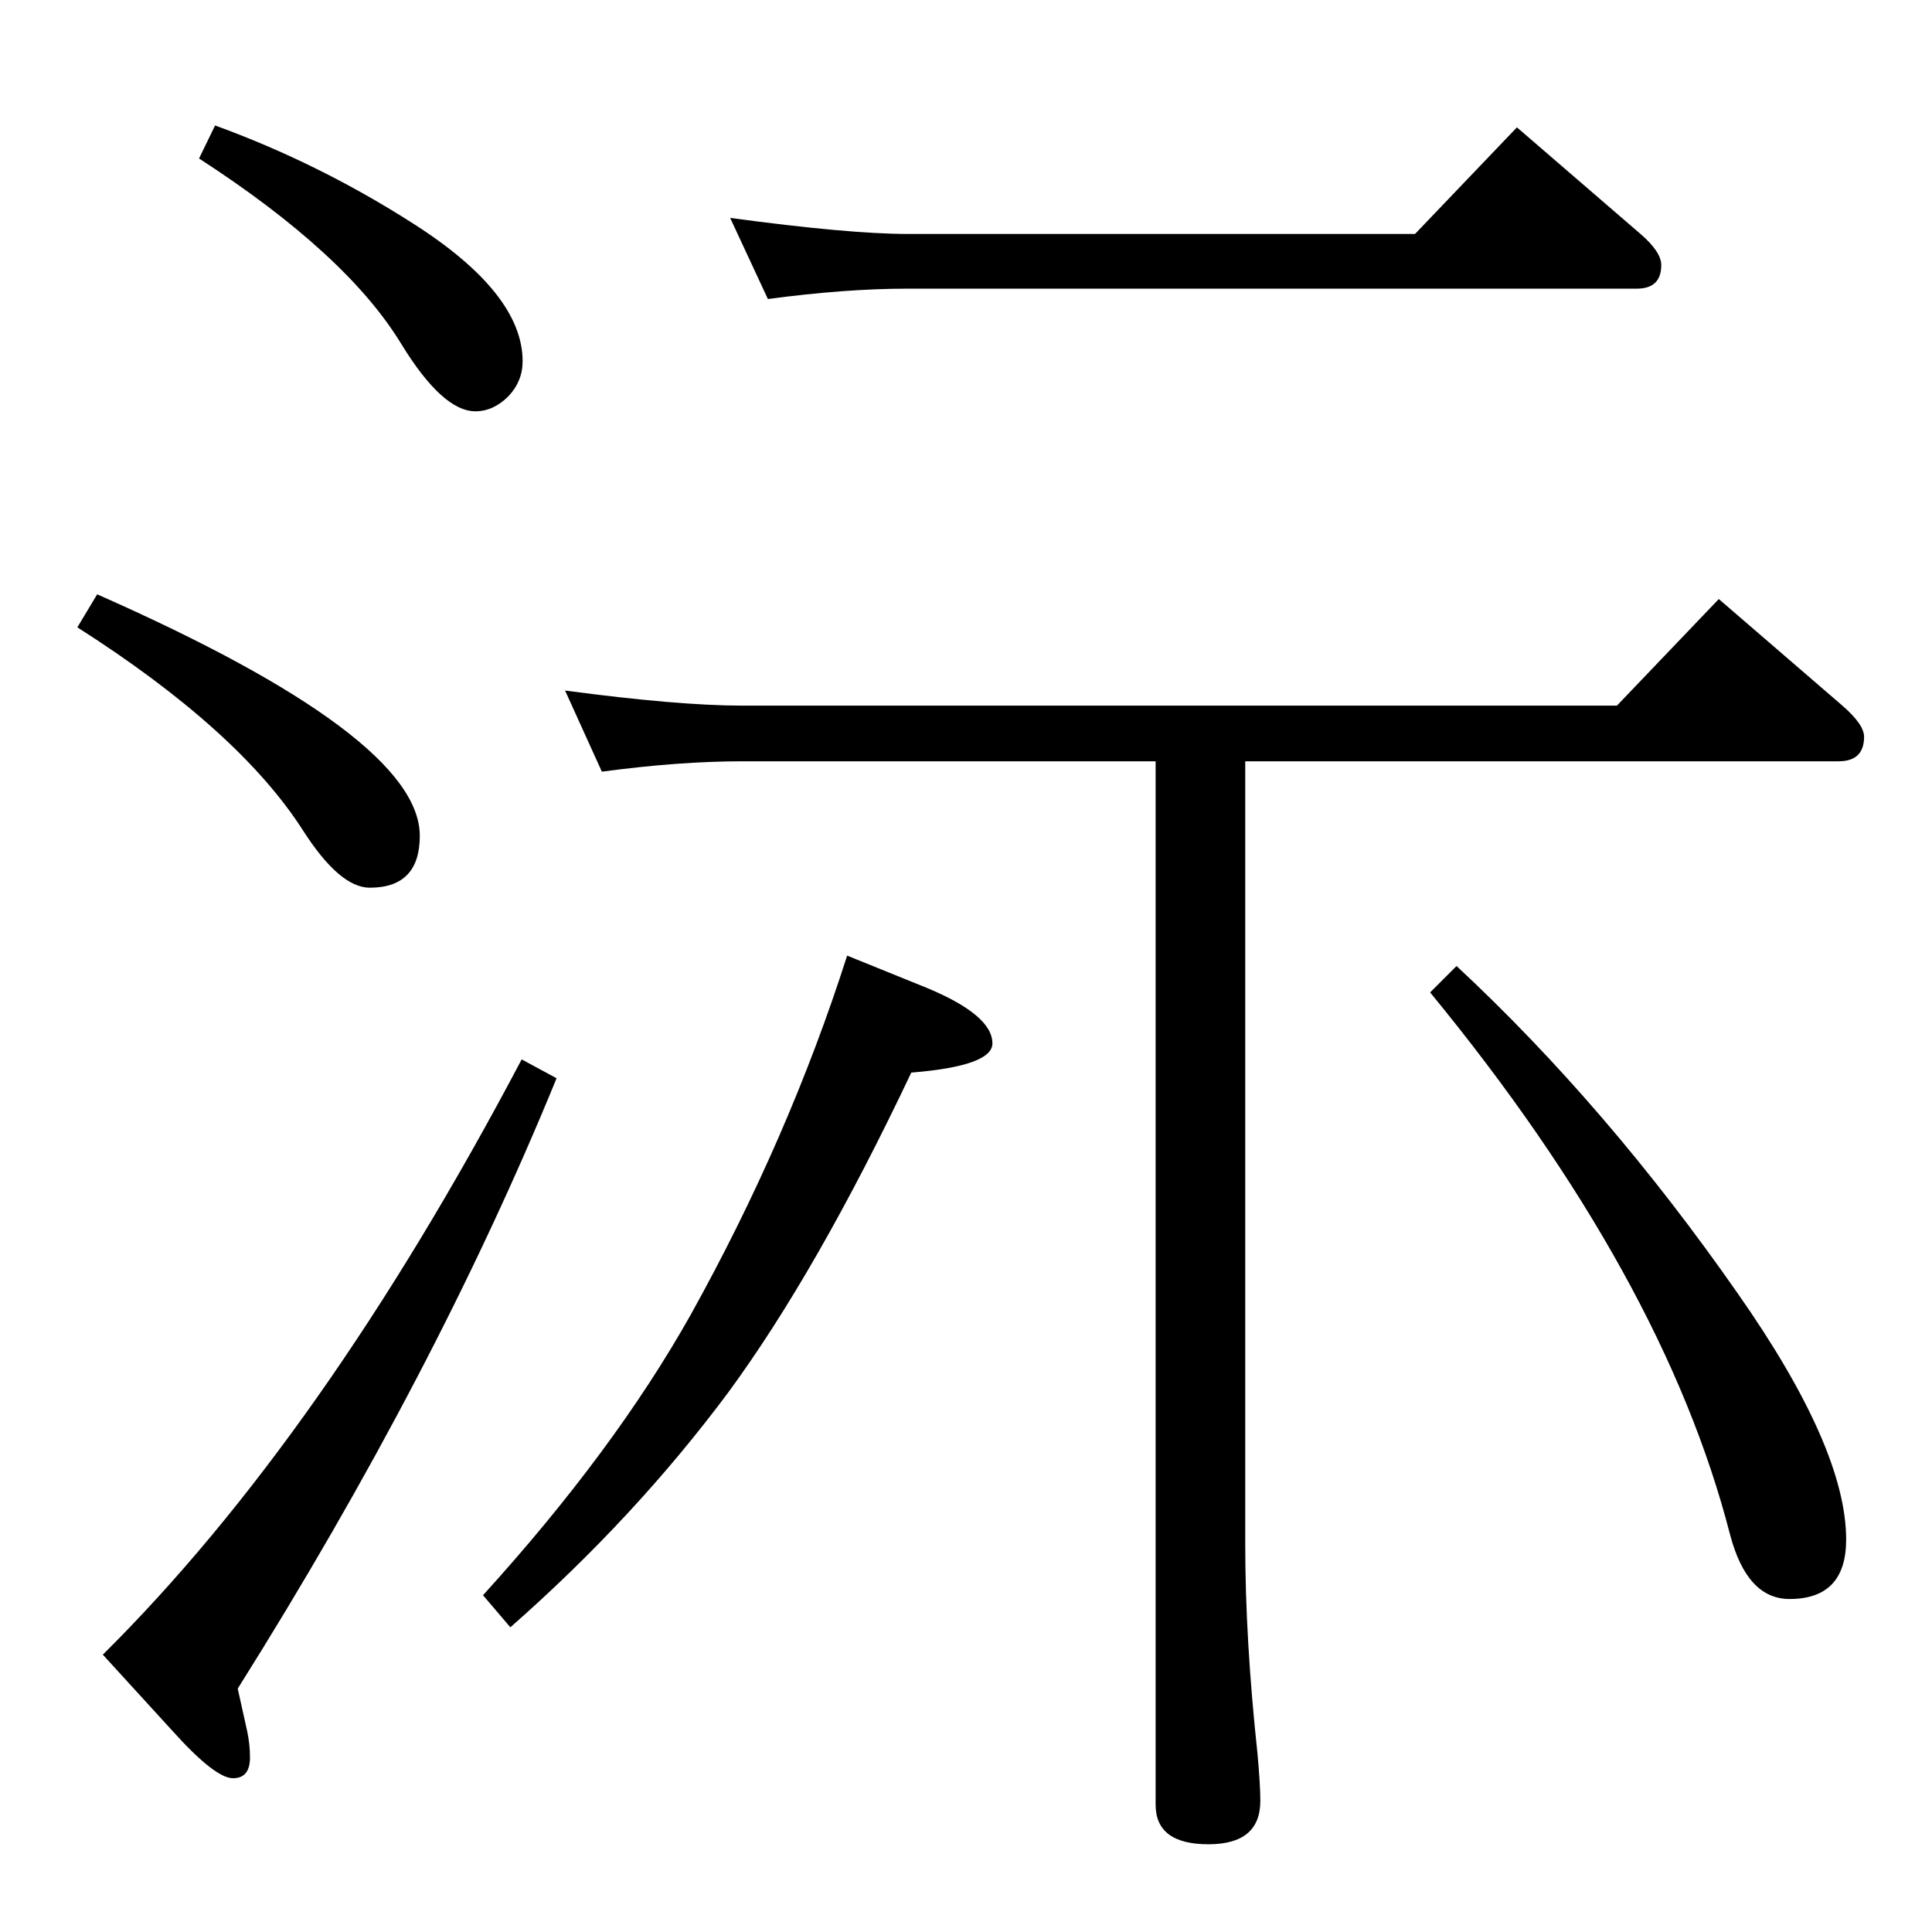 <?xml version="1.0" standalone="no"?>
<!DOCTYPE svg PUBLIC "-//W3C//DTD SVG 1.1//EN" "http://www.w3.org/Graphics/SVG/1.1/DTD/svg11.dtd" >
<svg xmlns="http://www.w3.org/2000/svg" xmlns:xlink="http://www.w3.org/1999/xlink" version="1.1" viewBox="0 -410 2048 2048">
  <g transform="matrix(1 0 0 -1 0 1638)">
   <path fill="currentColor"
d="M814 1731l-40 86q126 -17 188 -17h538l108 113l131 -113q22 -19 22 -33q0 -25 -26 -25h-773q-66 0 -148 -11zM638 1230l-39 86q120 -16 188 -16h927l108 113l131 -113q23 -20 23 -33q0 -26 -27 -26h-629v-830q0 -101 13 -222q3 -33 3 -50q0 -46 -55 -46q-56 0 -56 42
v1106h-438q-67 0 -149 -11zM898 1035l84 -34q70 -29 70 -59q0 -24 -86 -31q-100 -211 -194 -339q-99 -133 -231 -249l-29 34q139 153 220 297q104 187 166 381zM1544 1024q160 -149 298 -347q115 -164 115 -261q0 -63 -60 -63q-45 0 -63 68q-70 273 -318 575zM553 925
l37 -20q-128 -313 -338 -647l10 -45q3 -14 3 -28q0 -22 -18 -22q-19 0 -64 50l-74 81q233 231 444 631zM103 1418q342 -151 342 -256q0 -55 -53 -55q-32 0 -71 61q-68 106 -239 215zM228 1915q110 -40 210 -104q116 -74 116 -146q0 -21 -15 -37q-16 -16 -35 -16
q-35 0 -79 72q-58 95 -214 196z" />
  </g>

</svg>
